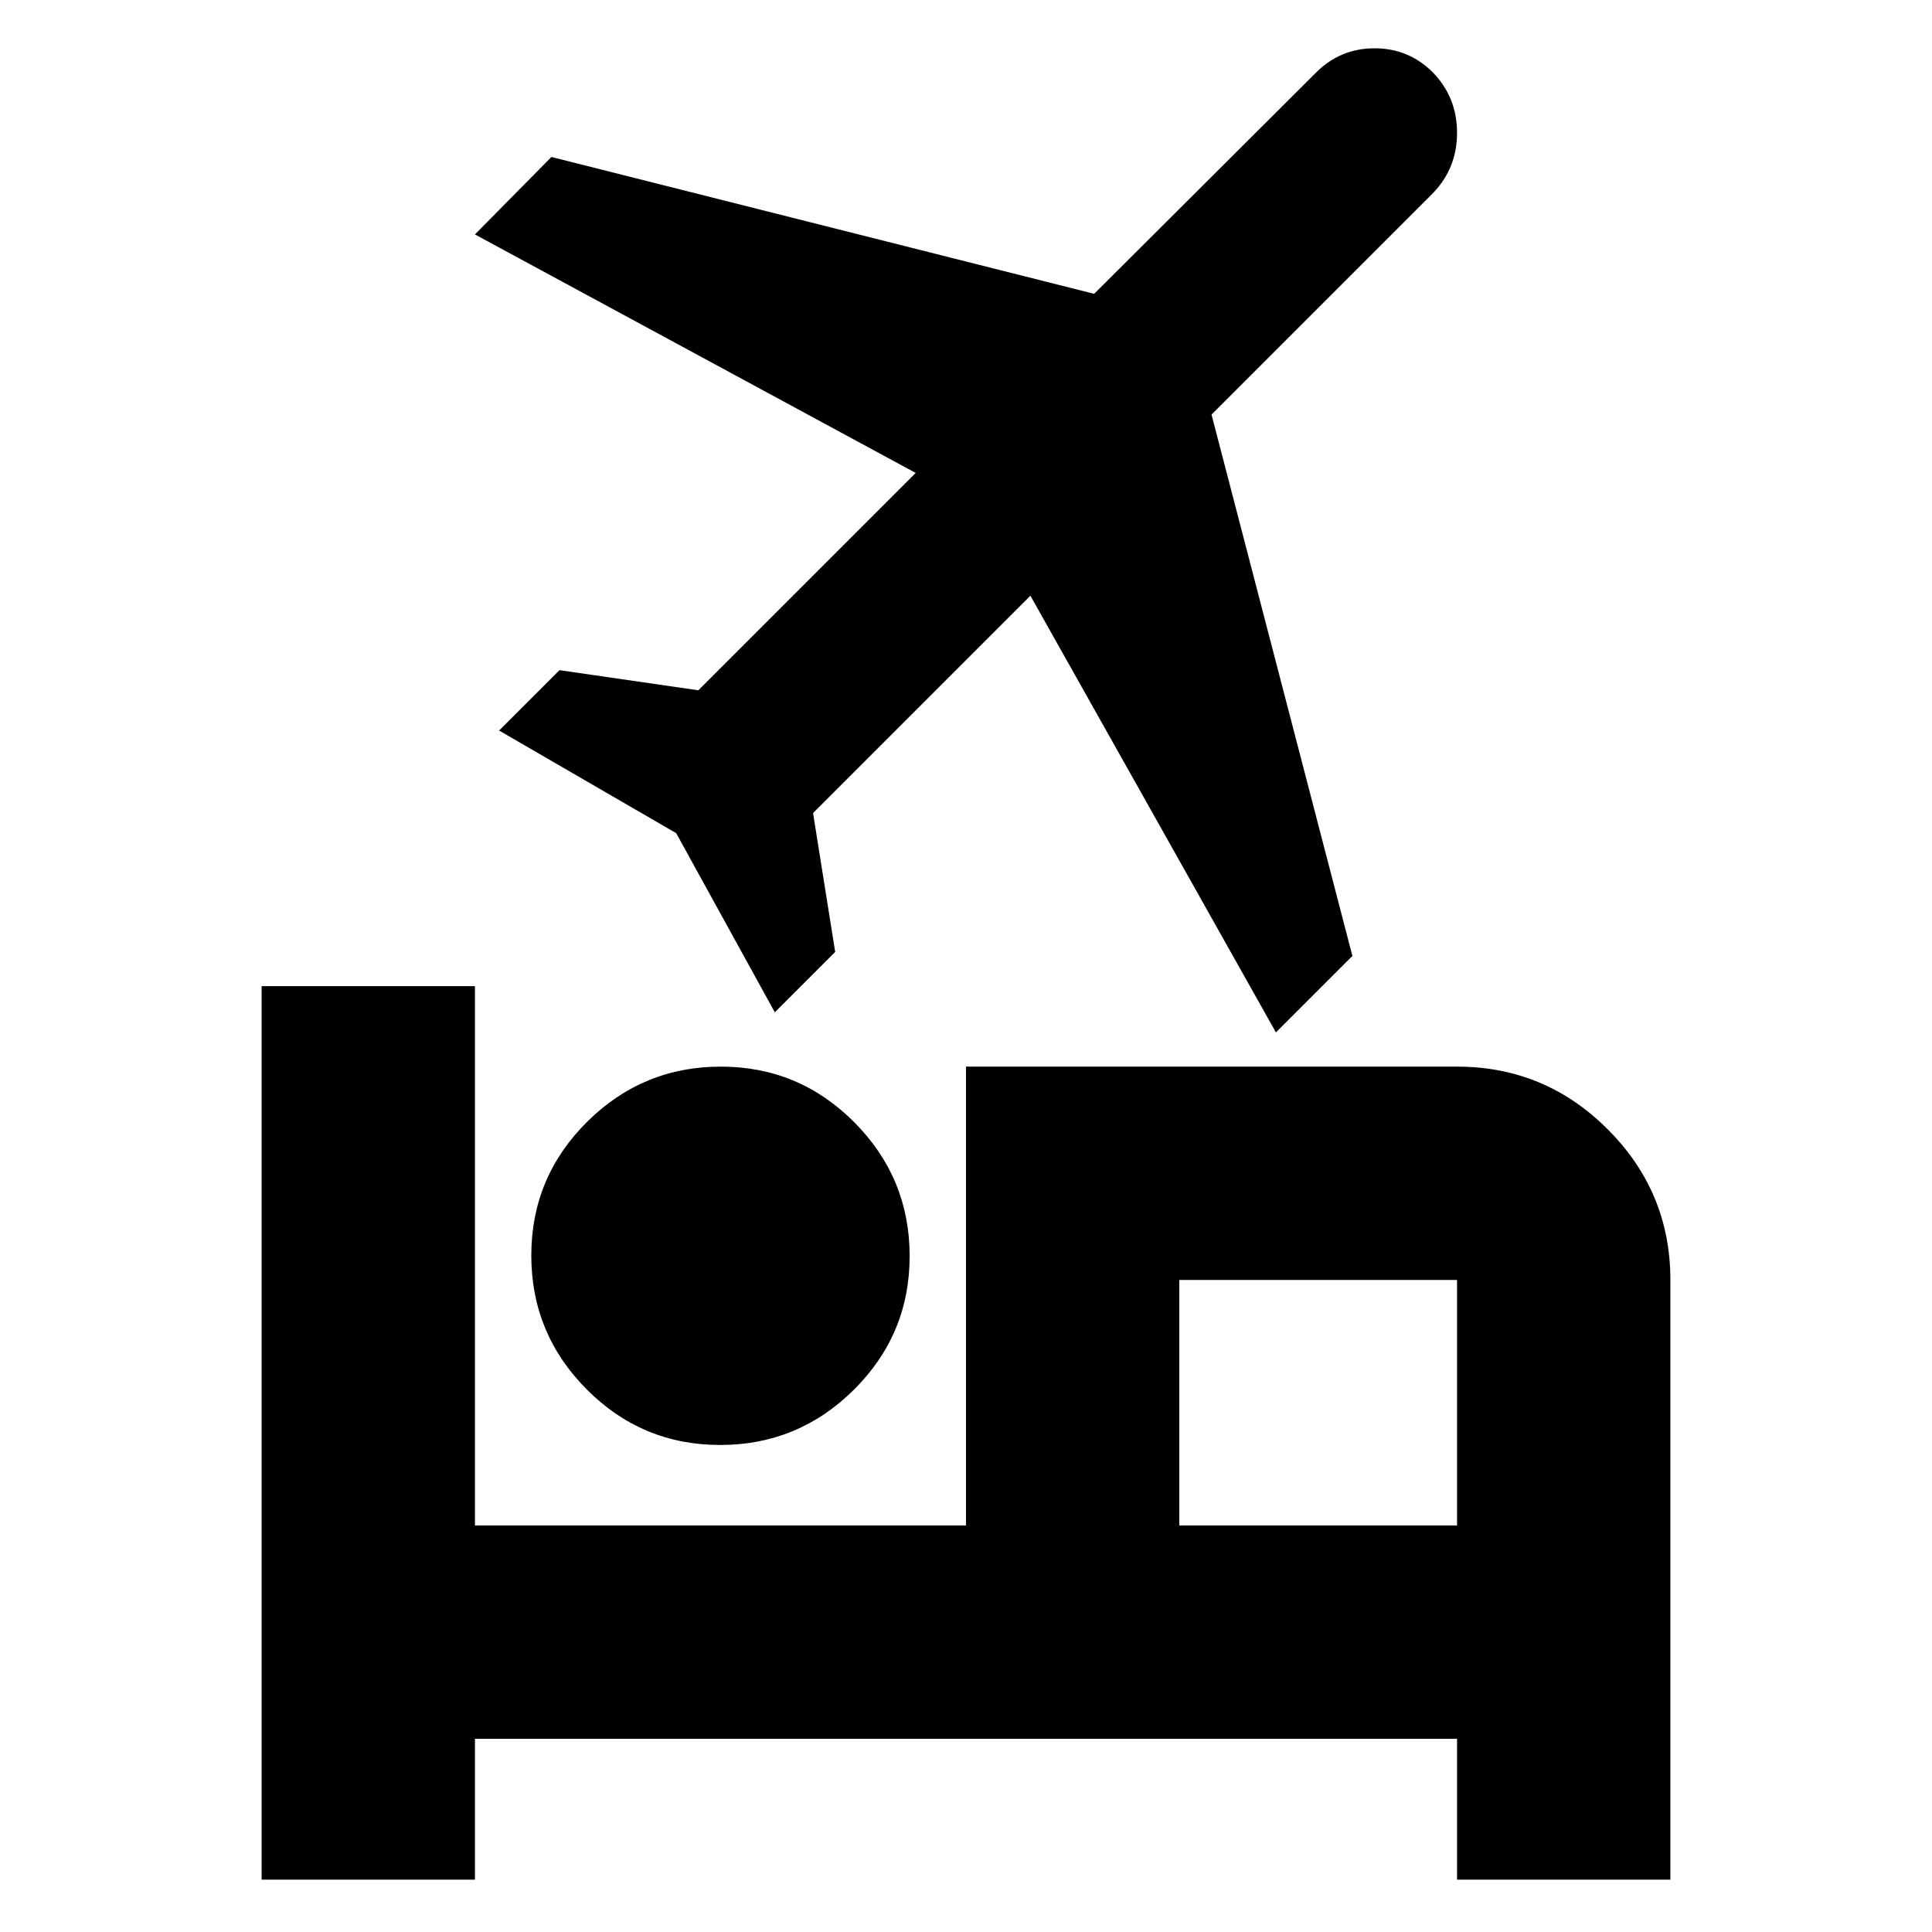 <svg xmlns="http://www.w3.org/2000/svg" height="24" viewBox="0 -960 960 960" width="24"><path d="M264-336.16q0-38.84 27.66-66.34t66.5-27.5q38.84 0 66.34 27.66t27.5 66.5q0 38.84-27.66 66.34t-66.5 27.5q-38.84 0-66.34-27.66t-27.5-66.5ZM480-430h244q43.72 0 74.86 31.14Q830-367.73 830-324v298H724v-70H236v70H130v-444h106v268h244v-228Zm154-17L512-664 404-556l11 69-30 30-49-89-88-51 30-30 69 10 108-108-219-118.51L274-882l269.68 68L654-924q12-12 29-12t29 12q12 12.41 12 30t-12 30L602-754l70 269-38 38Zm90 245v-122H586v122h138Zm-138 0v-122 122Z"/></svg>